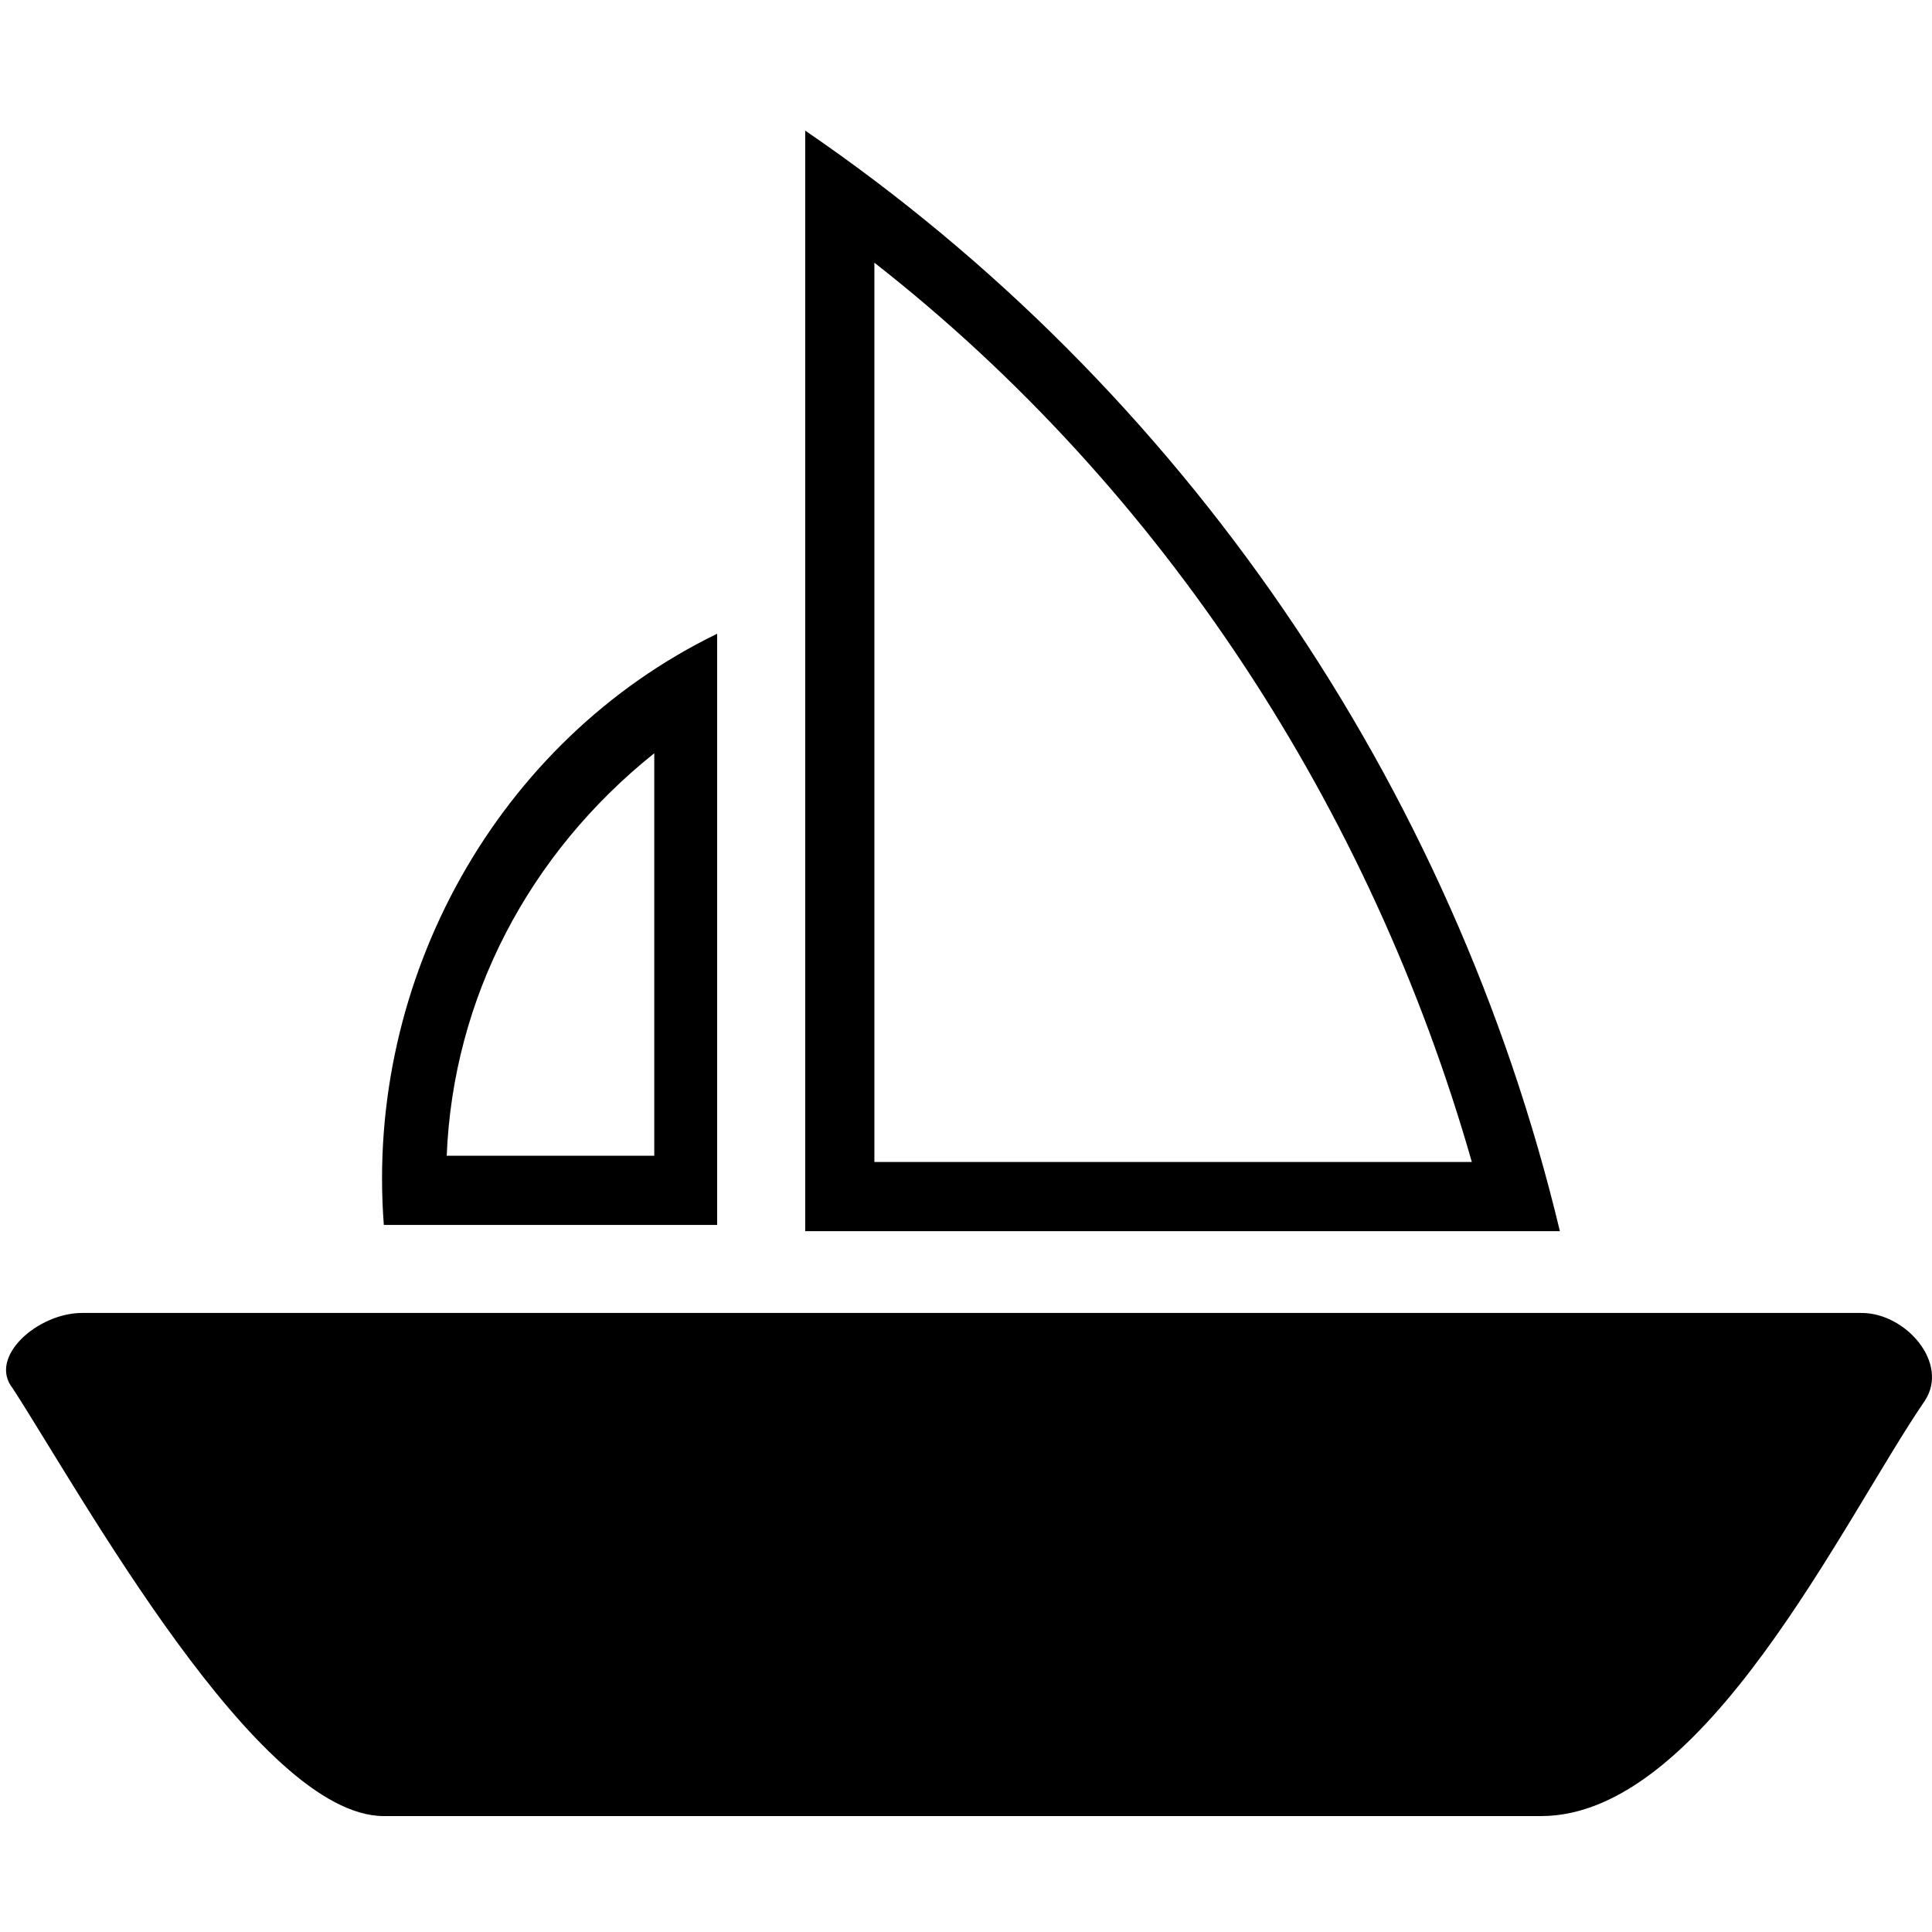 <?xml version="1.0" encoding="utf-8"?>
<svg viewBox="0 0 500 500" xmlns="http://www.w3.org/2000/svg">
  <path d="M 21.216 339.793 L 481.823 339.793 C 493.214 339.793 504.609 352.812 498.099 362.579 C 476.94 393.504 441.134 470 398.817 470 L 99.338 470 C 66.784 470 21.212 386.99 3.305 359.323 C -3.206 351.184 9.816 339.793 21.207 339.793 L 21.216 339.793 Z M 185.6 164.014 C 128.635 191.684 94.451 253.535 99.334 317.009 L 185.6 317.009 L 185.6 164.014 Z M 169.324 194.939 C 136.771 220.982 117.24 258.415 115.612 299.104 L 169.324 299.104 L 169.324 194.939 Z M 208.385 33.804 C 306.046 100.535 376.025 203.071 403.7 318.632 L 208.385 318.632 L 208.385 33.804 Z M 226.288 67.982 L 226.288 300.724 L 380.912 300.724 C 354.869 209.574 301.158 126.573 226.288 67.982 Z" fill-rule="evenodd" style=""/>
</svg>